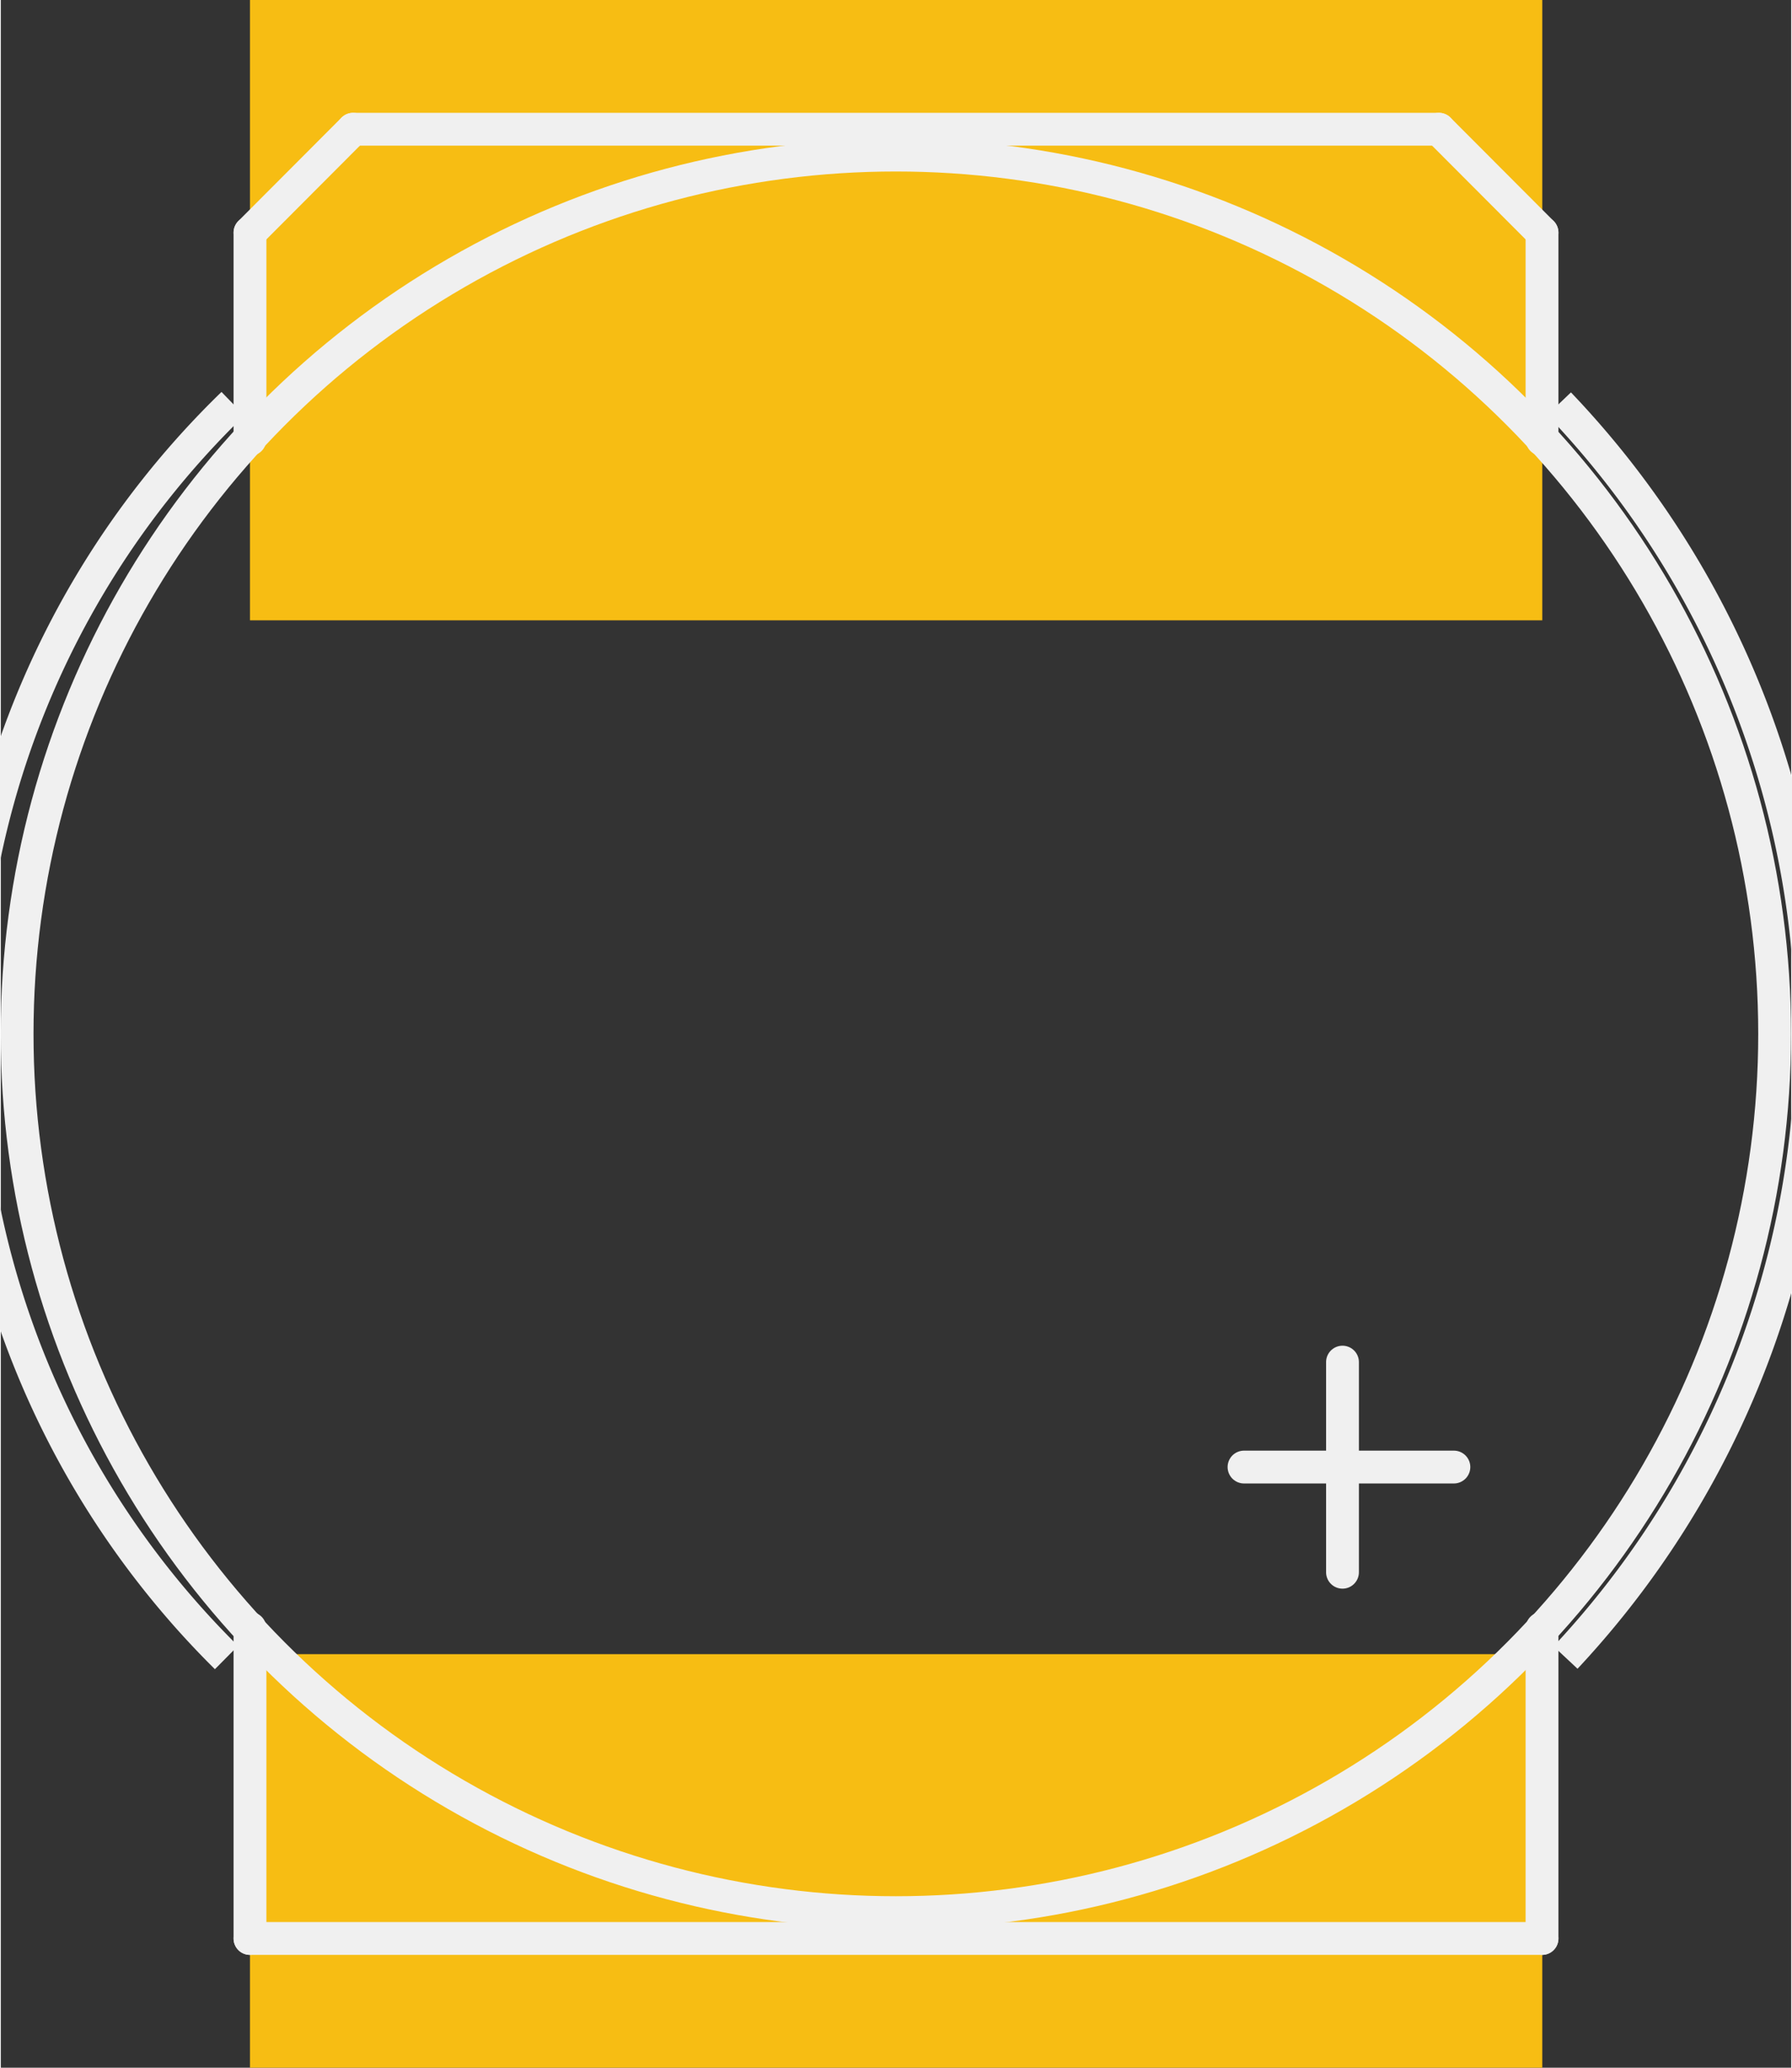 <?xml version='1.0' encoding='UTF-8' standalone='no'?>
<!-- Created with Fritzing (http://www.fritzing.org/) -->
<svg xmlns:svg='http://www.w3.org/2000/svg' xmlns='http://www.w3.org/2000/svg' version='1.2' baseProfile='tiny' x='0in' y='0in' width='0.273in' height='0.315in' viewBox='0 0 6.927 8' >
<rect x="0" y="0" width="6.927" height="8" fill="#333333" stroke="none"/>
<g id='copper1'>
<rect id='connector0pad' connectorname='-' x='0.964' y='0' width='5' height='2.4' stroke='none' stroke-width='0' fill='#F7BD13' stroke-linecap='round'/>
<rect id='connector1pad' connectorname='+' x='0.964' y='6.4' width='5' height='1.6' stroke='none' stroke-width='0' fill='#F7BD13' stroke-linecap='round'/>
<g id='copper0'>
</g>
</g>
<g id='silkscreen'>
<line x1='0.964' y1='7.5' x2='5.963' y2='7.5' stroke='#f0f0f0' stroke-width='0.127' stroke-linecap='round'/>
<line x1='1.363' y1='0.5' x2='5.564' y2='0.5' stroke='#f0f0f0' stroke-width='0.127' stroke-linecap='round'/>
<line x1='1.363' y1='0.5' x2='0.964' y2='0.9' stroke='#f0f0f0' stroke-width='0.127' stroke-linecap='round'/>
<line x1='0.964' y1='0.9' x2='0.964' y2='1.7' stroke='#f0f0f0' stroke-width='0.127' stroke-linecap='round'/>
<line x1='5.564' y1='0.5' x2='5.963' y2='0.9' stroke='#f0f0f0' stroke-width='0.127' stroke-linecap='round'/>
<line x1='5.963' y1='0.9' x2='5.963' y2='1.7' stroke='#f0f0f0' stroke-width='0.127' stroke-linecap='round'/>
<line x1='0.964' y1='7.5' x2='0.964' y2='6.3' stroke='#f0f0f0' stroke-width='0.127' stroke-linecap='round'/>
<line x1='5.963' y1='7.5' x2='5.963' y2='6.3' stroke='#f0f0f0' stroke-width='0.127' stroke-linecap='round'/>
<path fill='none' d='M0.873,6.413 A3.395,3.395 0 0 1 0.898,1.562' stroke-width='0.127' stroke='#f0f0f0' />
<path fill='none' d='M6.054,6.413 A3.531,3.531 0 0 0 6.029,1.562' stroke-width='0.127' stroke='#f0f0f0' />
<line x1='5.191' y1='5.27' x2='5.191' y2='6.083' stroke='#f0f0f0' stroke-width='0.127' stroke-linecap='round'/>
<line x1='4.81' y1='5.676' x2='5.622' y2='5.676' stroke='#f0f0f0' stroke-width='0.127' stroke-linecap='round'/>
<circle cx='3.463' cy='4' r='3.4' stroke='#f0f0f0' stroke-width='0.127' fill='none' />
</g>
</svg>